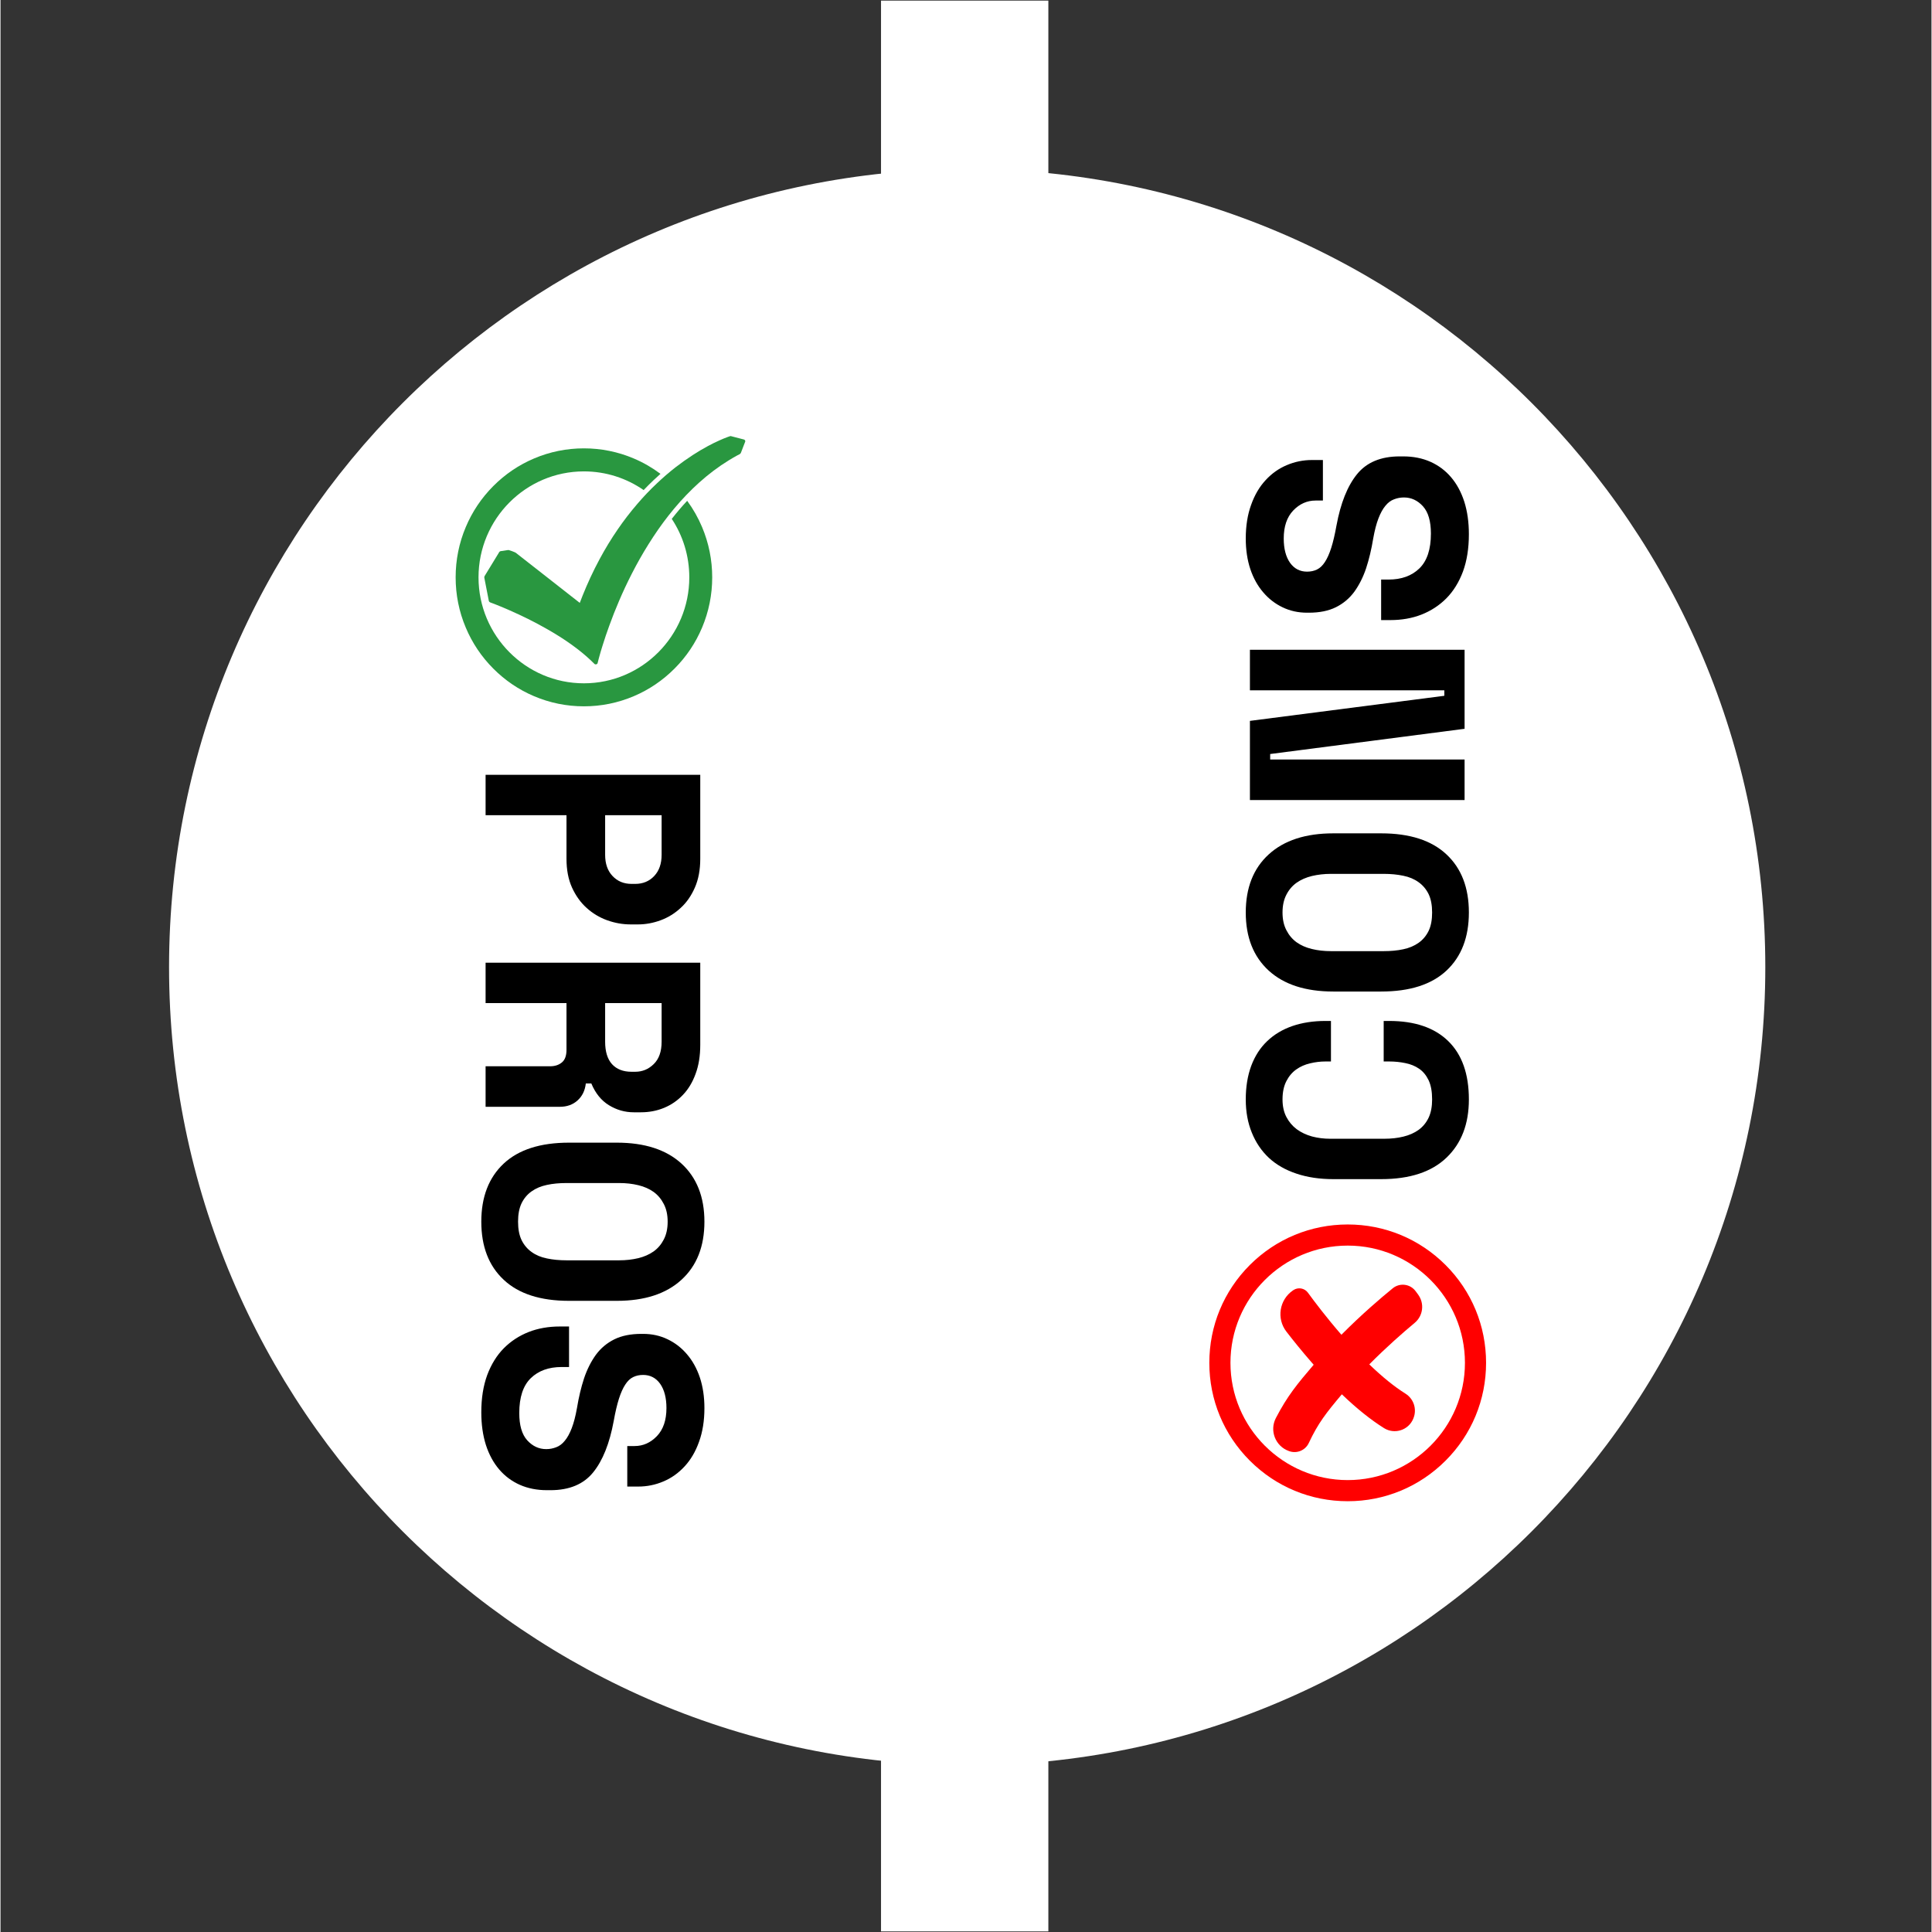 <svg xmlns="http://www.w3.org/2000/svg" xmlns:xlink="http://www.w3.org/1999/xlink" width="300" zoomAndPan="magnify" viewBox="0 0 224.88 225" height="300" preserveAspectRatio="xMidYMid meet" version="1.0"><rect x="0" y="0" width="224.88" height="225" fill="#333333" stroke="none"/><defs><g/><clipPath id="34a33d3440"><path d="M 19.629 19.688 L 205.527 19.688 L 205.527 205.59 L 19.629 205.59 Z M 19.629 19.688 " clip-rule="nonzero"/></clipPath><clipPath id="3f209d403a"><path d="M 102.543 0.059 L 122.031 0.059 L 122.031 224.938 L 102.543 224.938 Z M 102.543 0.059 " clip-rule="nonzero"/></clipPath><clipPath id="68f2632ee2"><path d="M 56.332 50.785 L 86.734 50.785 L 86.734 77.398 L 56.332 77.398 Z M 56.332 50.785 " clip-rule="nonzero"/></clipPath><clipPath id="f17d937b83"><path d="M 53.004 52.199 L 82.887 52.199 L 82.887 82.258 L 53.004 82.258 Z M 53.004 52.199 " clip-rule="nonzero"/></clipPath><clipPath id="a1bb782298"><path d="M 140.777 142.602 L 173.012 142.602 L 173.012 174.836 L 140.777 174.836 Z M 140.777 142.602 " clip-rule="nonzero"/></clipPath></defs><g clip-path="url(#34a33d3440)"><path fill="#ffffff" d="M 112.578 19.688 C 61.242 19.688 19.629 61.305 19.629 112.637 C 19.629 163.973 61.242 205.59 112.578 205.59 C 163.914 205.59 205.527 163.973 205.527 112.637 C 205.527 61.305 163.914 19.688 112.578 19.688 " fill-opacity="1" fill-rule="nonzero"/></g><g clip-path="url(#3f209d403a)"><path fill="#fff" d="M 102.543 0.07 L 122.031 0.07 L 122.031 224.93 L 102.543 224.93 L 102.543 0.07 " fill-opacity="1" fill-rule="nonzero"/></g><g clip-path="url(#68f2632ee2)"><path fill="#299740" d="M 86.574 51.184 C 86.094 51.059 85.609 50.934 85.129 50.809 C 85.094 50.789 85.047 50.781 84.992 50.789 C 84.969 50.793 84.945 50.801 84.926 50.809 C 84.832 50.84 84.738 50.875 84.648 50.906 C 84.332 51.023 84.023 51.152 83.723 51.289 C 83.262 51.492 82.816 51.715 82.375 51.953 C 81.785 52.27 81.207 52.613 80.648 52.977 C 79.949 53.43 79.273 53.91 78.617 54.418 C 77.855 55.012 77.129 55.641 76.434 56.301 C 75.629 57.059 74.871 57.855 74.16 58.688 C 73.352 59.629 72.594 60.609 71.898 61.625 C 71.109 62.77 70.391 63.953 69.742 65.168 C 69.008 66.535 68.359 67.941 67.785 69.375 C 67.676 69.652 67.566 69.934 67.461 70.211 C 67.09 69.922 66.719 69.633 66.352 69.344 C 65.379 68.582 64.41 67.824 63.441 67.062 C 62.547 66.363 61.656 65.668 60.766 64.969 C 60.539 64.789 60.312 64.613 60.086 64.438 C 60.027 64.391 59.977 64.348 59.906 64.32 C 59.68 64.234 59.445 64.125 59.215 64.066 C 59.125 64.043 59.012 64.074 58.922 64.086 C 58.766 64.109 58.609 64.137 58.453 64.16 C 58.355 64.176 58.223 64.172 58.141 64.23 C 58.094 64.266 58.07 64.305 58.047 64.352 C 57.797 64.762 57.547 65.172 57.297 65.582 C 57.016 66.039 56.738 66.5 56.457 66.957 C 56.395 67.062 56.32 67.152 56.344 67.281 C 56.367 67.434 56.402 67.582 56.43 67.73 C 56.543 68.305 56.652 68.875 56.766 69.449 C 56.801 69.625 56.828 69.805 56.867 69.977 C 56.895 70.082 56.969 70.133 57.07 70.172 C 57.156 70.203 57.246 70.238 57.332 70.27 C 57.363 70.281 57.395 70.293 57.426 70.305 C 57.445 70.312 57.461 70.32 57.48 70.324 C 57.488 70.328 57.496 70.332 57.504 70.336 C 57.508 70.336 57.508 70.336 57.508 70.336 C 57.598 70.371 57.684 70.406 57.773 70.441 C 58.273 70.641 58.77 70.848 59.262 71.066 C 60.738 71.715 62.184 72.426 63.574 73.219 C 65.215 74.148 66.793 75.188 68.195 76.406 C 68.531 76.699 68.855 77.004 69.168 77.316 C 69.277 77.426 69.5 77.375 69.535 77.23 C 69.578 77.043 69.625 76.863 69.676 76.68 C 69.812 76.168 69.961 75.664 70.121 75.16 C 70.359 74.391 70.617 73.629 70.895 72.871 C 71.242 71.91 71.617 70.957 72.023 70.012 C 72.484 68.926 72.988 67.855 73.527 66.801 C 74.117 65.645 74.758 64.508 75.453 63.398 C 76.176 62.242 76.953 61.113 77.801 60.035 C 78.664 58.934 79.602 57.883 80.617 56.898 C 81.637 55.914 82.734 54.996 83.922 54.188 C 84.52 53.781 85.141 53.398 85.781 53.047 C 85.93 52.969 86.148 52.898 86.219 52.746 C 86.242 52.695 86.262 52.641 86.281 52.59 C 86.371 52.352 86.465 52.113 86.555 51.875 C 86.613 51.727 86.668 51.578 86.727 51.434 C 86.766 51.328 86.68 51.211 86.574 51.184 " fill-opacity="1" fill-rule="nonzero"/></g><g clip-path="url(#f17d937b83)"><path fill="#299740" d="M 79.969 58.324 C 79.367 58.965 78.785 59.648 78.223 60.367 C 78.207 60.387 78.191 60.406 78.172 60.426 C 79.465 62.379 80.215 64.723 80.215 67.238 C 80.215 74.039 74.711 79.578 67.941 79.578 C 61.176 79.578 55.668 74.039 55.668 67.238 C 55.668 60.434 61.176 54.898 67.941 54.898 C 70.523 54.898 72.922 55.703 74.898 57.074 C 75.281 56.672 75.672 56.285 76.066 55.91 C 76.328 55.664 76.594 55.422 76.859 55.184 C 75.902 54.469 74.867 53.867 73.758 53.398 C 71.914 52.613 69.957 52.215 67.941 52.215 C 65.926 52.215 63.969 52.613 62.125 53.398 C 60.348 54.152 58.75 55.238 57.379 56.617 C 56.008 57.996 54.93 59.602 54.18 61.391 C 53.398 63.242 53.004 65.211 53.004 67.238 C 53.004 69.266 53.398 71.23 54.18 73.082 C 54.93 74.871 56.008 76.477 57.379 77.855 C 58.75 79.234 60.348 80.32 62.125 81.074 C 63.969 81.859 65.926 82.258 67.941 82.258 C 69.957 82.258 71.914 81.859 73.758 81.074 C 75.535 80.32 77.133 79.234 78.504 77.855 C 79.879 76.477 80.953 74.871 81.707 73.082 C 82.484 71.23 82.883 69.266 82.883 67.238 C 82.883 65.211 82.484 63.242 81.707 61.391 C 81.246 60.297 80.664 59.27 79.969 58.324 " fill-opacity="1" fill-rule="nonzero"/></g><g fill="#000000" fill-opacity="1"><g transform="translate(56.492, 87.657)"><g><path d="M 9.422 7.281 L 0 7.281 L 0 2.578 L 25 2.578 L 25 12.359 C 25 13.641 24.789 14.754 24.375 15.703 C 23.957 16.66 23.406 17.453 22.719 18.078 C 22.039 18.711 21.266 19.191 20.391 19.516 C 19.523 19.836 18.645 20 17.75 20 L 16.891 20 C 15.961 20 15.051 19.836 14.156 19.516 C 13.258 19.191 12.461 18.711 11.766 18.078 C 11.066 17.453 10.5 16.66 10.062 15.703 C 9.633 14.754 9.422 13.641 9.422 12.359 Z M 13.922 7.281 L 13.922 11.891 C 13.922 12.93 14.207 13.754 14.781 14.359 C 15.352 14.973 16.094 15.281 17 15.281 L 17.422 15.281 C 18.328 15.281 19.066 14.973 19.641 14.359 C 20.211 13.754 20.5 12.93 20.5 11.891 L 20.5 7.281 Z M 13.922 7.281 "/></g></g></g><g fill="#000000" fill-opacity="1"><g transform="translate(56.492, 109.506)"><g><path d="M 0 19.391 L 0 14.672 L 7.5 14.672 C 8.07 14.672 8.535 14.52 8.891 14.219 C 9.242 13.926 9.422 13.438 9.422 12.75 L 9.422 7.312 L 0 7.312 L 0 2.609 L 25 2.609 L 25 12.172 C 25 13.461 24.816 14.594 24.453 15.562 C 24.098 16.539 23.602 17.359 22.969 18.016 C 22.344 18.672 21.613 19.172 20.781 19.516 C 19.945 19.859 19.051 20.031 18.094 20.031 L 17.25 20.031 C 16.219 20.031 15.254 19.754 14.359 19.203 C 13.473 18.66 12.789 17.816 12.312 16.672 L 11.672 16.672 C 11.578 17.504 11.254 18.164 10.703 18.656 C 10.16 19.145 9.473 19.391 8.641 19.391 Z M 13.922 7.312 L 13.922 11.812 C 13.922 12.957 14.188 13.828 14.719 14.422 C 15.258 15.016 16.02 15.312 17 15.312 L 17.422 15.312 C 18.254 15.312 18.973 15.016 19.578 14.422 C 20.191 13.828 20.5 12.957 20.5 11.812 L 20.5 7.312 Z M 13.922 7.312 "/></g></g></g><g fill="#000000" fill-opacity="1"><g transform="translate(56.492, 131.354)"><g><path d="M 15.281 1.719 C 18.52 1.719 21.031 2.531 22.812 4.156 C 24.594 5.789 25.484 8.047 25.484 10.922 C 25.484 13.805 24.594 16.062 22.812 17.688 C 21.031 19.32 18.52 20.141 15.281 20.141 L 9.719 20.141 C 6.383 20.141 3.848 19.32 2.109 17.688 C 0.367 16.062 -0.5 13.805 -0.5 10.922 C -0.5 8.047 0.367 5.789 2.109 4.156 C 3.848 2.531 6.383 1.719 9.719 1.719 Z M 3.781 10.922 C 3.781 11.773 3.914 12.488 4.188 13.062 C 4.469 13.633 4.859 14.098 5.359 14.453 C 5.859 14.816 6.453 15.066 7.141 15.203 C 7.828 15.348 8.586 15.422 9.422 15.422 L 15.562 15.422 C 16.352 15.422 17.094 15.336 17.781 15.172 C 18.469 15.004 19.062 14.742 19.562 14.391 C 20.062 14.035 20.457 13.57 20.75 13 C 21.051 12.426 21.203 11.734 21.203 10.922 C 21.203 10.117 21.051 9.43 20.75 8.859 C 20.457 8.285 20.062 7.816 19.562 7.453 C 19.062 7.098 18.469 6.836 17.781 6.672 C 17.094 6.504 16.352 6.422 15.562 6.422 L 9.422 6.422 C 8.586 6.422 7.828 6.492 7.141 6.641 C 6.453 6.785 5.859 7.035 5.359 7.391 C 4.859 7.742 4.469 8.207 4.188 8.781 C 3.914 9.352 3.781 10.066 3.781 10.922 Z M 3.781 10.922 "/></g></g></g><g fill="#000000" fill-opacity="1"><g transform="translate(56.492, 153.202)"><g><path d="M 17.359 15.203 C 18.348 15.203 19.211 14.816 19.953 14.047 C 20.691 13.273 21.062 12.188 21.062 10.781 C 21.062 9.594 20.816 8.648 20.328 7.953 C 19.836 7.266 19.176 6.922 18.344 6.922 C 17.914 6.922 17.531 7.004 17.188 7.172 C 16.844 7.336 16.535 7.629 16.266 8.047 C 15.992 8.461 15.75 9.008 15.531 9.688 C 15.312 10.375 15.109 11.238 14.922 12.281 C 14.441 14.895 13.645 16.891 12.531 18.266 C 11.414 19.648 9.758 20.344 7.562 20.344 L 7.141 20.344 C 5.973 20.344 4.922 20.133 3.984 19.719 C 3.047 19.301 2.242 18.703 1.578 17.922 C 0.91 17.141 0.395 16.188 0.031 15.062 C -0.32 13.945 -0.5 12.688 -0.5 11.281 C -0.5 9.633 -0.27 8.188 0.188 6.938 C 0.656 5.688 1.301 4.645 2.125 3.812 C 2.945 2.988 3.91 2.359 5.016 1.922 C 6.117 1.492 7.328 1.281 8.641 1.281 L 9.719 1.281 L 9.719 6 L 8.859 6 C 7.359 6 6.16 6.43 5.266 7.297 C 4.367 8.172 3.922 9.523 3.922 11.359 C 3.922 12.785 4.227 13.844 4.844 14.531 C 5.469 15.219 6.207 15.562 7.062 15.562 C 7.469 15.562 7.852 15.488 8.219 15.344 C 8.594 15.207 8.926 14.957 9.219 14.594 C 9.52 14.238 9.789 13.75 10.031 13.125 C 10.27 12.508 10.473 11.727 10.641 10.781 C 10.848 9.52 11.125 8.363 11.469 7.312 C 11.82 6.27 12.281 5.359 12.844 4.578 C 13.414 3.805 14.129 3.207 14.984 2.781 C 15.848 2.352 16.898 2.141 18.141 2.141 L 18.344 2.141 C 19.375 2.141 20.32 2.348 21.188 2.766 C 22.062 3.18 22.816 3.766 23.453 4.516 C 24.098 5.266 24.598 6.164 24.953 7.219 C 25.305 8.281 25.484 9.469 25.484 10.781 C 25.484 12.258 25.273 13.566 24.859 14.703 C 24.453 15.848 23.891 16.805 23.172 17.578 C 22.453 18.359 21.629 18.941 20.703 19.328 C 19.773 19.723 18.801 19.922 17.781 19.922 L 16.5 19.922 L 16.5 15.203 Z M 17.359 15.203 "/></g></g></g><path fill="#ff0000" d="M 164.695 154.059 C 165.684 153.234 165.855 151.781 165.082 150.75 L 165.07 150.73 L 164.793 150.359 C 164.16 149.516 162.953 149.367 162.137 150.035 C 160.73 151.18 158.516 153.074 156.16 155.445 C 154.445 153.473 153.051 151.629 152.262 150.547 C 151.867 150.004 151.109 149.875 150.555 150.254 L 150.516 150.281 C 148.926 151.367 148.578 153.566 149.758 155.086 C 150.559 156.125 151.555 157.359 152.684 158.656 C 152.766 158.75 152.848 158.844 152.93 158.938 C 151.004 161.195 149.867 162.57 148.527 165.145 C 147.762 166.617 148.477 168.426 150.035 168.984 L 150.078 169 C 150.969 169.32 151.957 168.91 152.359 168.055 C 153.453 165.719 154.414 164.516 156.211 162.379 C 157.934 164.035 159.578 165.352 161.125 166.32 C 162.355 167.086 163.984 166.559 164.531 165.215 L 164.547 165.172 C 164.977 164.117 164.586 162.906 163.617 162.301 C 162.336 161.5 160.922 160.355 159.406 158.895 C 161.426 156.859 163.359 155.172 164.695 154.059 " fill-opacity="1" fill-rule="nonzero"/><g clip-path="url(#a1bb782298)"><path fill="#ff0000" d="M 156.895 145.062 C 149.363 145.062 143.238 151.188 143.238 158.715 C 143.238 166.246 149.363 172.371 156.895 172.371 C 164.422 172.371 170.547 166.246 170.547 158.715 C 170.547 151.188 164.422 145.062 156.895 145.062 Z M 156.895 174.832 C 152.59 174.832 148.543 173.156 145.496 170.109 C 142.453 167.066 140.777 163.02 140.777 158.715 C 140.777 154.41 142.453 150.363 145.496 147.32 C 148.543 144.277 152.59 142.602 156.895 142.602 C 161.195 142.602 165.242 144.277 168.289 147.32 C 171.332 150.363 173.008 154.41 173.008 158.715 C 173.008 163.02 171.332 167.066 168.289 170.109 C 165.242 173.156 161.195 174.832 156.895 174.832 " fill-opacity="1" fill-rule="nonzero"/></g><g fill="#000000" fill-opacity="1"><g transform="translate(170.505, 139.041)"><g><path d="M -3.781 -11 C -3.781 -11.906 -3.914 -12.648 -4.188 -13.234 C -4.469 -13.816 -4.836 -14.266 -5.297 -14.578 C -5.766 -14.898 -6.301 -15.117 -6.906 -15.234 C -7.508 -15.359 -8.133 -15.422 -8.781 -15.422 L -9.422 -15.422 L -9.422 -20.141 L -8.781 -20.141 C -5.801 -20.141 -3.508 -19.359 -1.906 -17.797 C -0.301 -16.234 0.5 -13.969 0.5 -11 C 0.5 -8.145 -0.367 -5.883 -2.109 -4.219 C -3.848 -2.551 -6.383 -1.719 -9.719 -1.719 L -15.281 -1.719 C -16.875 -1.719 -18.305 -1.93 -19.578 -2.359 C -20.859 -2.785 -21.93 -3.398 -22.797 -4.203 C -23.66 -5.016 -24.32 -5.992 -24.781 -7.141 C -25.25 -8.285 -25.484 -9.57 -25.484 -11 C -25.484 -12.469 -25.27 -13.773 -24.844 -14.922 C -24.414 -16.066 -23.797 -17.023 -22.984 -17.797 C -22.18 -18.566 -21.207 -19.148 -20.062 -19.547 C -18.914 -19.941 -17.629 -20.141 -16.203 -20.141 L -15.562 -20.141 L -15.562 -15.422 L -16.203 -15.422 C -16.805 -15.422 -17.406 -15.348 -18 -15.203 C -18.594 -15.066 -19.125 -14.832 -19.594 -14.5 C -20.07 -14.164 -20.457 -13.711 -20.75 -13.141 C -21.051 -12.566 -21.203 -11.852 -21.203 -11 C -21.203 -10.207 -21.051 -9.523 -20.75 -8.953 C -20.457 -8.391 -20.055 -7.914 -19.547 -7.531 C -19.035 -7.156 -18.441 -6.875 -17.766 -6.688 C -17.086 -6.508 -16.379 -6.422 -15.641 -6.422 L -9.359 -6.422 C -8.547 -6.422 -7.801 -6.504 -7.125 -6.672 C -6.445 -6.836 -5.859 -7.098 -5.359 -7.453 C -4.859 -7.816 -4.469 -8.289 -4.188 -8.875 C -3.914 -9.457 -3.781 -10.164 -3.781 -11 Z M -3.781 -11 "/></g></g></g><g fill="#000000" fill-opacity="1"><g transform="translate(170.505, 117.192)"><g><path d="M -15.281 -1.719 C -18.52 -1.719 -21.031 -2.531 -22.812 -4.156 C -24.594 -5.789 -25.484 -8.047 -25.484 -10.922 C -25.484 -13.805 -24.594 -16.062 -22.812 -17.688 C -21.031 -19.32 -18.52 -20.141 -15.281 -20.141 L -9.719 -20.141 C -6.383 -20.141 -3.848 -19.32 -2.109 -17.688 C -0.367 -16.062 0.5 -13.805 0.5 -10.922 C 0.5 -8.047 -0.367 -5.789 -2.109 -4.156 C -3.848 -2.531 -6.383 -1.719 -9.719 -1.719 Z M -3.781 -10.922 C -3.781 -11.773 -3.914 -12.488 -4.188 -13.062 C -4.469 -13.633 -4.859 -14.098 -5.359 -14.453 C -5.859 -14.816 -6.453 -15.066 -7.141 -15.203 C -7.828 -15.348 -8.586 -15.422 -9.422 -15.422 L -15.562 -15.422 C -16.352 -15.422 -17.094 -15.336 -17.781 -15.172 C -18.469 -15.004 -19.062 -14.742 -19.562 -14.391 C -20.062 -14.035 -20.457 -13.57 -20.75 -13 C -21.051 -12.426 -21.203 -11.734 -21.203 -10.922 C -21.203 -10.117 -21.051 -9.43 -20.75 -8.859 C -20.457 -8.285 -20.062 -7.816 -19.562 -7.453 C -19.062 -7.098 -18.469 -6.836 -17.781 -6.672 C -17.094 -6.504 -16.352 -6.422 -15.562 -6.422 L -9.422 -6.422 C -8.586 -6.422 -7.828 -6.492 -7.141 -6.641 C -6.453 -6.785 -5.859 -7.035 -5.359 -7.391 C -4.859 -7.742 -4.469 -8.207 -4.188 -8.781 C -3.914 -9.352 -3.781 -10.066 -3.781 -10.922 Z M -3.781 -10.922 "/></g></g></g><g fill="#000000" fill-opacity="1"><g transform="translate(170.505, 95.344)"><g><path d="M -2.359 -14.312 L -2.359 -14.953 L -25 -14.953 L -25 -19.672 L 0 -19.672 L 0 -10.469 L -22.641 -7.531 L -22.641 -6.891 L 0 -6.891 L 0 -2.172 L -25 -2.172 L -25 -11.391 Z M -2.359 -14.312 "/></g></g></g><g fill="#000000" fill-opacity="1"><g transform="translate(170.505, 73.496)"><g><path d="M -17.359 -15.203 C -18.348 -15.203 -19.211 -14.816 -19.953 -14.047 C -20.691 -13.273 -21.062 -12.188 -21.062 -10.781 C -21.062 -9.594 -20.816 -8.648 -20.328 -7.953 C -19.836 -7.266 -19.176 -6.922 -18.344 -6.922 C -17.914 -6.922 -17.531 -7.004 -17.188 -7.172 C -16.844 -7.336 -16.535 -7.629 -16.266 -8.047 C -15.992 -8.461 -15.75 -9.008 -15.531 -9.688 C -15.312 -10.375 -15.109 -11.238 -14.922 -12.281 C -14.441 -14.895 -13.645 -16.891 -12.531 -18.266 C -11.414 -19.648 -9.758 -20.344 -7.562 -20.344 L -7.141 -20.344 C -5.973 -20.344 -4.922 -20.133 -3.984 -19.719 C -3.047 -19.301 -2.242 -18.703 -1.578 -17.922 C -0.91 -17.141 -0.395 -16.188 -0.031 -15.062 C 0.32 -13.945 0.5 -12.688 0.5 -11.281 C 0.5 -9.633 0.27 -8.188 -0.188 -6.938 C -0.656 -5.688 -1.301 -4.645 -2.125 -3.812 C -2.945 -2.988 -3.91 -2.359 -5.016 -1.922 C -6.117 -1.492 -7.328 -1.281 -8.641 -1.281 L -9.719 -1.281 L -9.719 -6 L -8.859 -6 C -7.359 -6 -6.16 -6.43 -5.266 -7.297 C -4.367 -8.172 -3.922 -9.523 -3.922 -11.359 C -3.922 -12.785 -4.227 -13.844 -4.844 -14.531 C -5.469 -15.219 -6.207 -15.562 -7.062 -15.562 C -7.469 -15.562 -7.852 -15.488 -8.219 -15.344 C -8.594 -15.207 -8.926 -14.957 -9.219 -14.594 C -9.52 -14.238 -9.789 -13.75 -10.031 -13.125 C -10.27 -12.508 -10.473 -11.727 -10.641 -10.781 C -10.848 -9.52 -11.125 -8.363 -11.469 -7.312 C -11.82 -6.27 -12.281 -5.359 -12.844 -4.578 C -13.414 -3.805 -14.129 -3.207 -14.984 -2.781 C -15.848 -2.352 -16.898 -2.141 -18.141 -2.141 L -18.344 -2.141 C -19.375 -2.141 -20.32 -2.348 -21.188 -2.766 C -22.062 -3.18 -22.816 -3.766 -23.453 -4.516 C -24.098 -5.266 -24.598 -6.164 -24.953 -7.219 C -25.305 -8.281 -25.484 -9.469 -25.484 -10.781 C -25.484 -12.258 -25.273 -13.566 -24.859 -14.703 C -24.453 -15.848 -23.891 -16.805 -23.172 -17.578 C -22.453 -18.359 -21.629 -18.941 -20.703 -19.328 C -19.773 -19.723 -18.801 -19.922 -17.781 -19.922 L -16.5 -19.922 L -16.5 -15.203 Z M -17.359 -15.203 "/></g></g></g></svg>